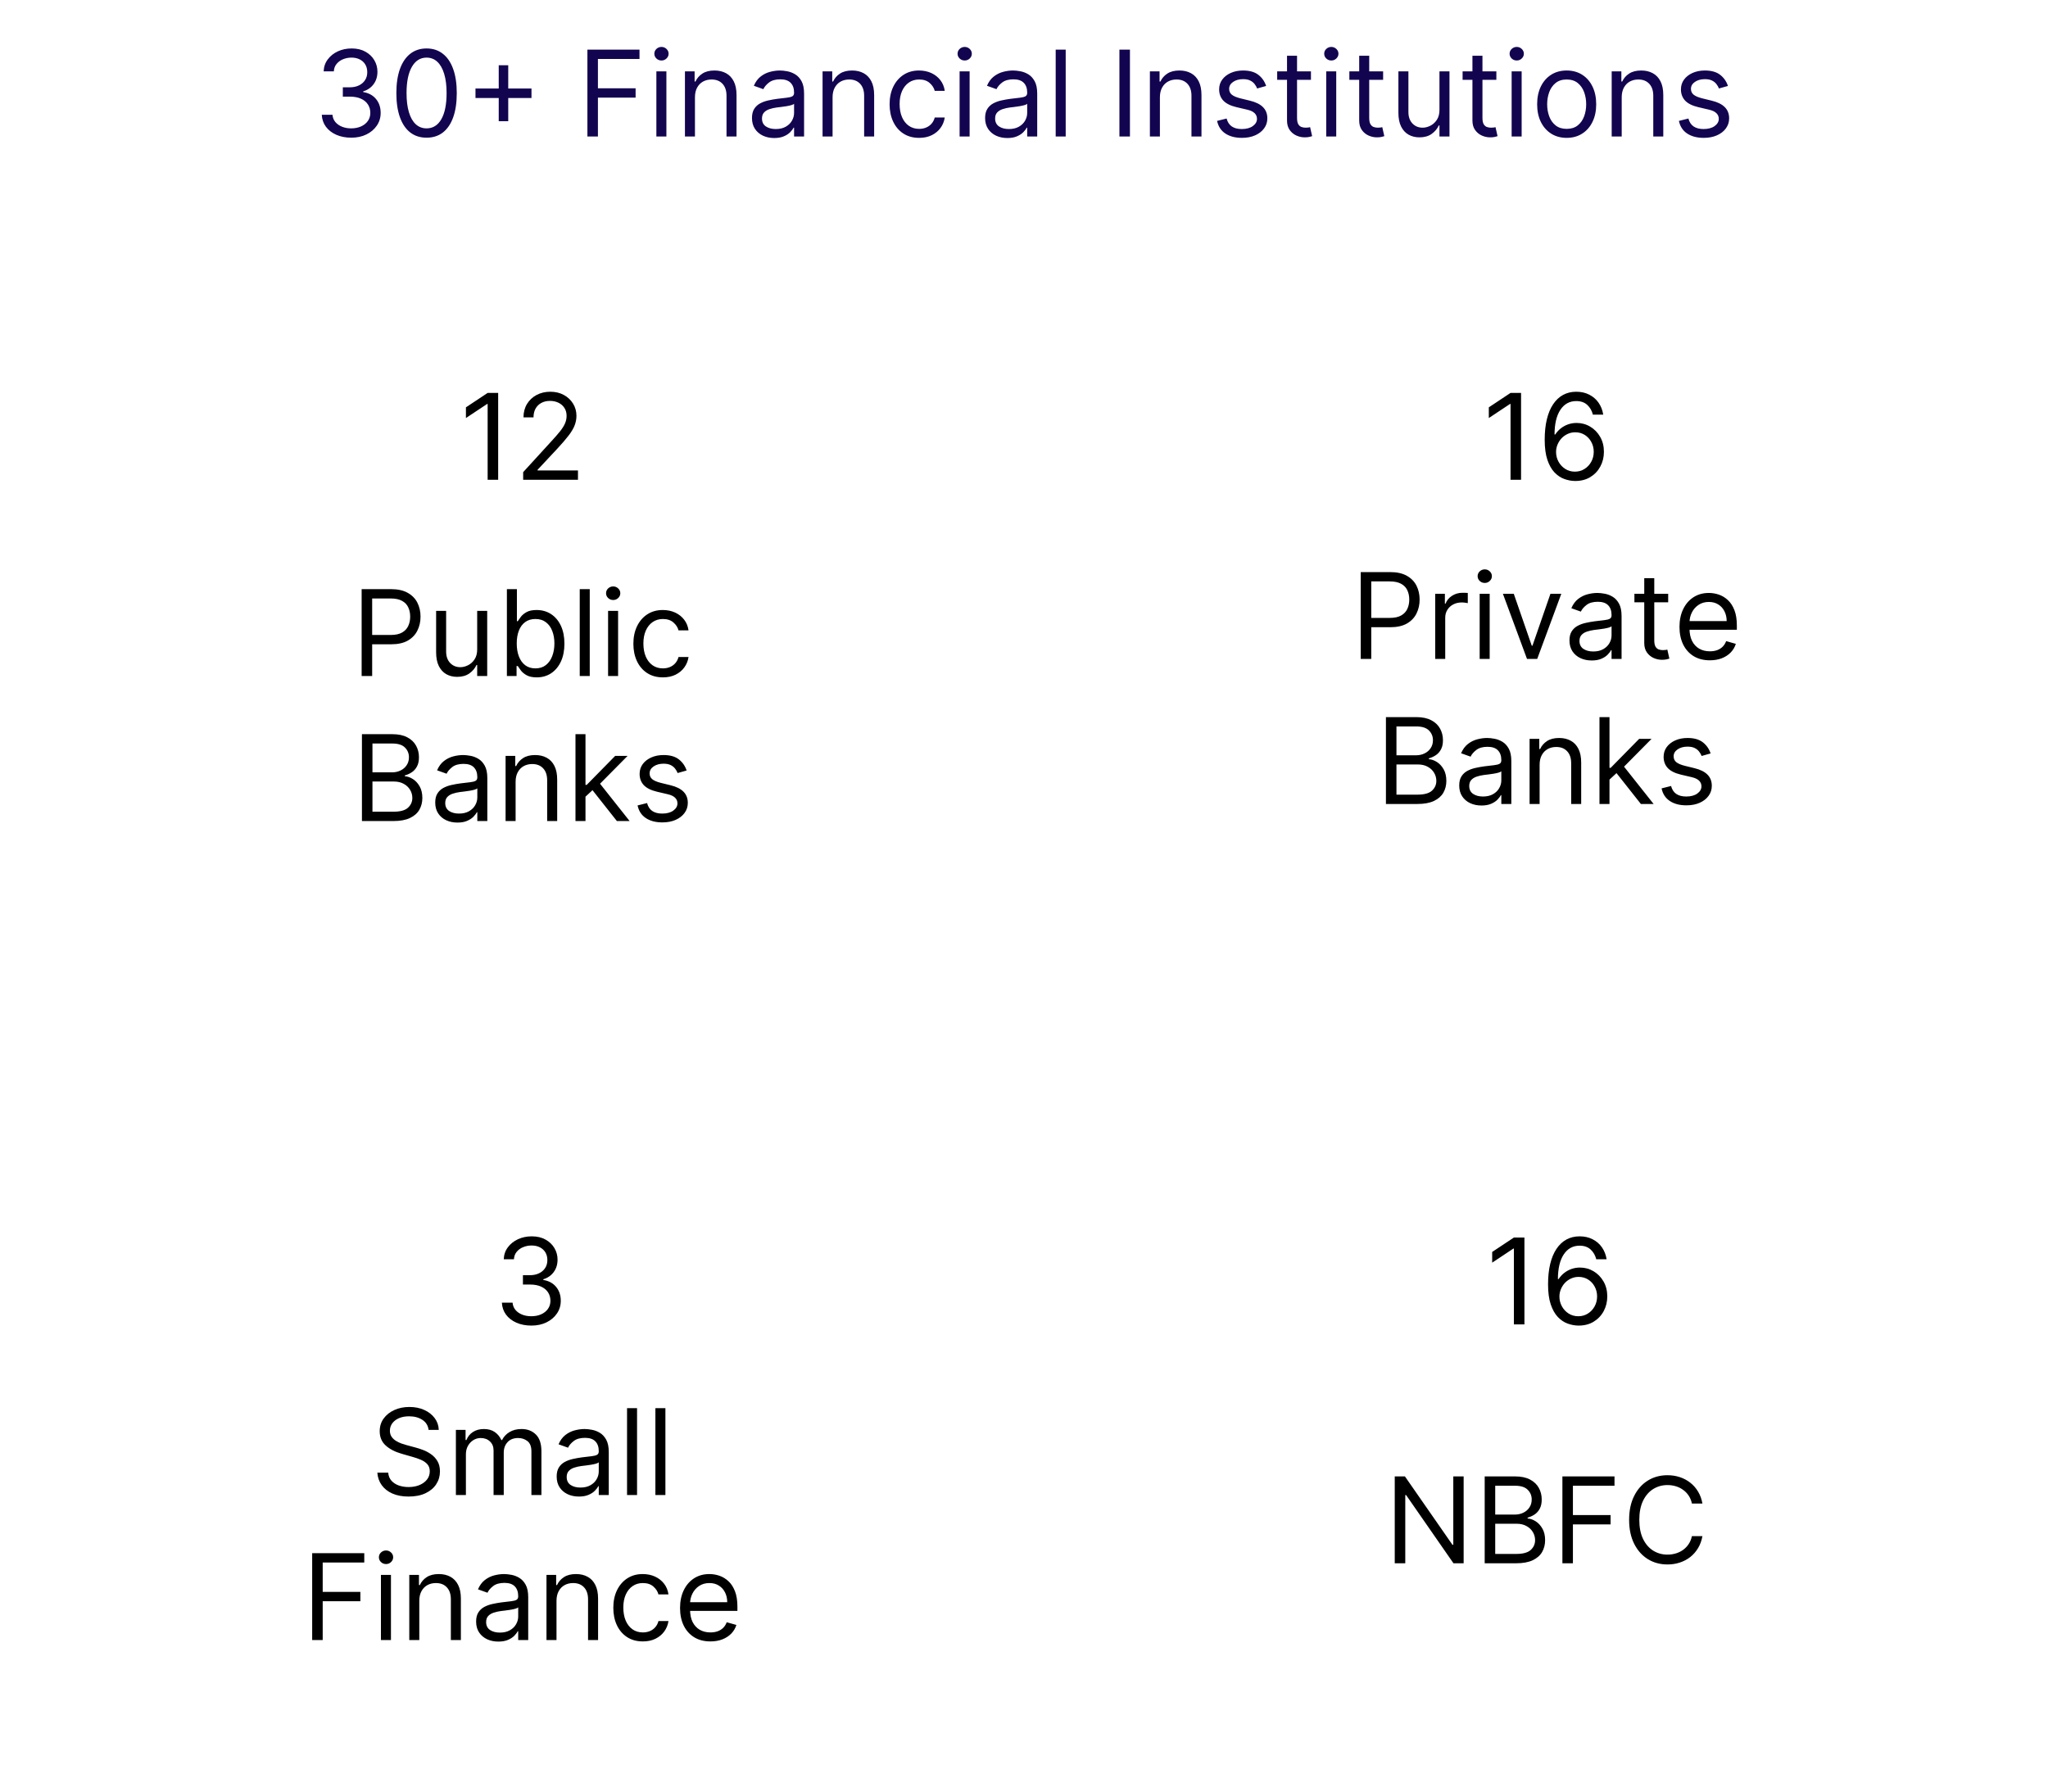 <svg width="240" height="210" viewBox="0 0 240 210" fill="none" xmlns="http://www.w3.org/2000/svg">
<g clip-path="url(#clip0_488_1201)">
<rect width="240" height="210" rx="20" fill="white"/>
<g filter="url(#filter0_d_488_1201)">
<rect x="20" y="30" width="80" height="80" rx="20" fill="white"/>
</g>
<g filter="url(#filter1_d_488_1201)">
<rect x="20" y="125" width="80" height="80" rx="20" fill="white"/>
</g>
<g filter="url(#filter2_d_488_1201)">
<rect x="140" y="125" width="80" height="80" rx="20" fill="white"/>
</g>
<g filter="url(#filter3_d_488_1201)">
<rect x="140" y="30" width="80" height="80" rx="20" fill="white"/>
</g>
<g filter="url(#filter4_dd_488_1201)">
<path d="M57.141 44.818V55H55.908V46.111H55.849L53.363 47.761V46.508L55.908 44.818H57.141ZM60.07 55V54.105L63.43 50.426C63.825 49.995 64.15 49.621 64.405 49.303C64.66 48.981 64.849 48.679 64.972 48.398C65.097 48.113 65.16 47.814 65.16 47.503C65.16 47.145 65.074 46.835 64.902 46.573C64.733 46.311 64.501 46.109 64.206 45.967C63.911 45.824 63.58 45.753 63.212 45.753C62.821 45.753 62.479 45.834 62.188 45.996C61.899 46.156 61.675 46.379 61.516 46.668C61.361 46.956 61.283 47.294 61.283 47.682H60.109C60.109 47.085 60.247 46.562 60.522 46.111C60.797 45.66 61.172 45.309 61.646 45.057C62.123 44.805 62.658 44.679 63.251 44.679C63.848 44.679 64.377 44.805 64.837 45.057C65.298 45.309 65.659 45.648 65.921 46.076C66.183 46.504 66.314 46.979 66.314 47.503C66.314 47.877 66.246 48.244 66.11 48.602C65.978 48.956 65.746 49.352 65.414 49.79C65.086 50.224 64.63 50.754 64.047 51.381L61.76 53.827V53.906H66.493V55H60.07Z" fill="black"/>
<path d="M41.142 78V67.818H44.583C45.381 67.818 46.034 67.962 46.541 68.251C47.052 68.536 47.429 68.922 47.675 69.409C47.92 69.896 48.043 70.44 48.043 71.04C48.043 71.64 47.92 72.185 47.675 72.675C47.433 73.166 47.058 73.557 46.551 73.849C46.044 74.137 45.395 74.281 44.602 74.281H42.136V73.188H44.563C45.109 73.188 45.549 73.093 45.88 72.904C46.212 72.715 46.452 72.46 46.601 72.138C46.753 71.814 46.83 71.447 46.83 71.04C46.83 70.632 46.753 70.267 46.601 69.946C46.452 69.624 46.21 69.373 45.875 69.19C45.54 69.005 45.096 68.912 44.543 68.912H42.375V78H41.142ZM54.682 74.878V70.364H55.856V78H54.682V76.707H54.603C54.424 77.095 54.145 77.425 53.767 77.697C53.39 77.965 52.912 78.099 52.336 78.099C51.858 78.099 51.434 77.995 51.063 77.786C50.692 77.574 50.4 77.256 50.188 76.832C49.976 76.404 49.87 75.865 49.87 75.216V70.364H51.043V75.136C51.043 75.693 51.199 76.137 51.51 76.469C51.825 76.8 52.226 76.966 52.714 76.966C53.005 76.966 53.302 76.891 53.603 76.742C53.908 76.593 54.164 76.364 54.369 76.056C54.578 75.748 54.682 75.355 54.682 74.878ZM58.164 78V67.818H59.337V71.577H59.436C59.523 71.444 59.642 71.275 59.794 71.07C59.95 70.861 60.172 70.675 60.461 70.513C60.752 70.347 61.147 70.264 61.644 70.264C62.287 70.264 62.853 70.425 63.344 70.746C63.834 71.068 64.217 71.524 64.493 72.114C64.767 72.704 64.905 73.4 64.905 74.202C64.905 75.01 64.767 75.711 64.493 76.305C64.217 76.895 63.836 77.352 63.349 77.677C62.862 77.998 62.3 78.159 61.664 78.159C61.173 78.159 60.78 78.078 60.485 77.915C60.19 77.75 59.963 77.562 59.804 77.354C59.645 77.142 59.523 76.966 59.436 76.827H59.297V78H58.164ZM59.317 74.182C59.317 74.758 59.401 75.267 59.571 75.708C59.74 76.146 59.986 76.489 60.311 76.737C60.636 76.983 61.034 77.105 61.505 77.105C61.995 77.105 62.404 76.976 62.733 76.717C63.064 76.456 63.312 76.104 63.478 75.663C63.647 75.219 63.732 74.725 63.732 74.182C63.732 73.645 63.649 73.161 63.483 72.73C63.321 72.296 63.074 71.953 62.742 71.701C62.414 71.446 62.002 71.318 61.505 71.318C61.027 71.318 60.626 71.439 60.301 71.681C59.977 71.92 59.731 72.254 59.566 72.685C59.4 73.113 59.317 73.612 59.317 74.182ZM67.873 67.818V78H66.7V67.818H67.873ZM70.022 78V70.364H71.195V78H70.022ZM70.619 69.091C70.39 69.091 70.193 69.013 70.027 68.857C69.865 68.701 69.784 68.514 69.784 68.296C69.784 68.077 69.865 67.889 70.027 67.734C70.193 67.578 70.39 67.5 70.619 67.5C70.847 67.5 71.043 67.578 71.205 67.734C71.371 67.889 71.454 68.077 71.454 68.296C71.454 68.514 71.371 68.701 71.205 68.857C71.043 69.013 70.847 69.091 70.619 69.091ZM76.447 78.159C75.731 78.159 75.114 77.99 74.597 77.652C74.08 77.314 73.682 76.848 73.404 76.255C73.126 75.662 72.986 74.984 72.986 74.222C72.986 73.446 73.129 72.762 73.414 72.168C73.702 71.572 74.103 71.106 74.617 70.771C75.134 70.433 75.737 70.264 76.427 70.264C76.964 70.264 77.448 70.364 77.879 70.562C78.309 70.761 78.662 71.04 78.937 71.398C79.213 71.756 79.383 72.173 79.45 72.651H78.276C78.187 72.303 77.988 71.994 77.68 71.726C77.375 71.454 76.964 71.318 76.447 71.318C75.989 71.318 75.588 71.438 75.243 71.676C74.902 71.912 74.635 72.245 74.443 72.675C74.254 73.103 74.16 73.605 74.16 74.182C74.16 74.772 74.252 75.285 74.438 75.723C74.627 76.16 74.892 76.5 75.234 76.742C75.578 76.984 75.983 77.105 76.447 77.105C76.752 77.105 77.028 77.052 77.277 76.946C77.525 76.84 77.736 76.688 77.908 76.489C78.081 76.29 78.203 76.051 78.276 75.773H79.45C79.383 76.224 79.219 76.629 78.957 76.991C78.699 77.349 78.356 77.634 77.928 77.846C77.504 78.055 77.01 78.159 76.447 78.159ZM41.176 95V84.818H44.736C45.445 84.818 46.03 84.941 46.491 85.186C46.952 85.428 47.295 85.754 47.52 86.165C47.745 86.573 47.858 87.026 47.858 87.523C47.858 87.96 47.78 88.322 47.624 88.606C47.472 88.892 47.27 89.117 47.018 89.283C46.769 89.448 46.499 89.571 46.208 89.651V89.75C46.519 89.77 46.832 89.879 47.147 90.078C47.462 90.277 47.726 90.562 47.938 90.933C48.15 91.305 48.256 91.758 48.256 92.296C48.256 92.806 48.14 93.265 47.908 93.673C47.676 94.08 47.31 94.403 46.809 94.642C46.309 94.881 45.657 95 44.855 95H41.176ZM42.409 93.906H44.855C45.661 93.906 46.232 93.751 46.571 93.439C46.912 93.124 47.083 92.743 47.083 92.296C47.083 91.951 46.995 91.633 46.819 91.341C46.643 91.046 46.393 90.811 46.068 90.635C45.743 90.456 45.359 90.367 44.915 90.367H42.409V93.906ZM42.409 89.293H44.696C45.067 89.293 45.402 89.22 45.7 89.074C46.002 88.928 46.241 88.722 46.416 88.457C46.595 88.192 46.685 87.881 46.685 87.523C46.685 87.075 46.529 86.696 46.218 86.384C45.906 86.069 45.412 85.912 44.736 85.912H42.409V89.293ZM52.37 95.179C51.886 95.179 51.447 95.088 51.052 94.906C50.658 94.72 50.345 94.453 50.113 94.105C49.881 93.754 49.765 93.329 49.765 92.832C49.765 92.395 49.851 92.04 50.023 91.769C50.196 91.493 50.426 91.278 50.714 91.122C51.003 90.966 51.321 90.85 51.669 90.774C52.02 90.695 52.373 90.632 52.728 90.585C53.192 90.526 53.568 90.481 53.856 90.451C54.148 90.418 54.36 90.363 54.493 90.287C54.629 90.211 54.697 90.078 54.697 89.889V89.849C54.697 89.359 54.562 88.978 54.294 88.706C54.029 88.434 53.626 88.298 53.086 88.298C52.526 88.298 52.087 88.421 51.768 88.666C51.45 88.912 51.226 89.173 51.097 89.452L49.983 89.054C50.182 88.59 50.447 88.229 50.779 87.97C51.114 87.708 51.478 87.526 51.873 87.423C52.27 87.317 52.661 87.264 53.046 87.264C53.291 87.264 53.573 87.294 53.891 87.354C54.213 87.41 54.523 87.528 54.821 87.707C55.123 87.886 55.373 88.156 55.572 88.517C55.77 88.878 55.87 89.362 55.87 89.969V95H54.697V93.966H54.637C54.557 94.132 54.425 94.309 54.239 94.498C54.054 94.687 53.807 94.847 53.498 94.98C53.19 95.113 52.814 95.179 52.37 95.179ZM52.549 94.125C53.013 94.125 53.404 94.034 53.722 93.852C54.044 93.669 54.286 93.434 54.448 93.146C54.614 92.857 54.697 92.554 54.697 92.236V91.162C54.647 91.222 54.538 91.276 54.368 91.326C54.203 91.372 54.011 91.414 53.792 91.45C53.576 91.483 53.366 91.513 53.16 91.54C52.958 91.563 52.794 91.583 52.668 91.599C52.363 91.639 52.078 91.704 51.813 91.793C51.551 91.879 51.339 92.01 51.177 92.186C51.018 92.358 50.938 92.594 50.938 92.892C50.938 93.3 51.089 93.608 51.39 93.817C51.695 94.022 52.081 94.125 52.549 94.125ZM59.185 90.406V95H58.011V87.364H59.145V88.557H59.244C59.423 88.169 59.695 87.858 60.06 87.622C60.424 87.383 60.895 87.264 61.472 87.264C61.989 87.264 62.441 87.37 62.829 87.582C63.217 87.791 63.518 88.109 63.734 88.537C63.949 88.961 64.057 89.498 64.057 90.148V95H62.883V90.227C62.883 89.627 62.728 89.16 62.416 88.825C62.105 88.487 61.677 88.318 61.133 88.318C60.759 88.318 60.424 88.399 60.129 88.562C59.838 88.724 59.607 88.961 59.438 89.273C59.269 89.584 59.185 89.962 59.185 90.406ZM67.295 92.216L67.275 90.764H67.513L70.854 87.364H72.306L68.746 90.963H68.647L67.295 92.216ZM66.201 95V84.818H67.374V95H66.201ZM71.053 95L68.07 91.222L68.905 90.406L72.545 95H71.053ZM79.225 89.074L78.171 89.372C78.105 89.197 78.007 89.026 77.878 88.86C77.752 88.691 77.579 88.552 77.361 88.442C77.142 88.333 76.862 88.278 76.521 88.278C76.053 88.278 75.664 88.386 75.352 88.602C75.044 88.814 74.89 89.084 74.89 89.412C74.89 89.704 74.996 89.934 75.208 90.103C75.42 90.272 75.752 90.413 76.202 90.526L77.336 90.804C78.019 90.97 78.528 91.223 78.862 91.565C79.197 91.903 79.364 92.338 79.364 92.872C79.364 93.31 79.238 93.701 78.987 94.046C78.738 94.39 78.39 94.662 77.942 94.861C77.495 95.06 76.975 95.159 76.381 95.159C75.603 95.159 74.958 94.99 74.447 94.652C73.937 94.314 73.614 93.82 73.478 93.171L74.592 92.892C74.698 93.303 74.898 93.611 75.193 93.817C75.492 94.022 75.881 94.125 76.362 94.125C76.908 94.125 77.343 94.009 77.664 93.777C77.989 93.542 78.151 93.26 78.151 92.932C78.151 92.667 78.058 92.445 77.873 92.266C77.687 92.083 77.402 91.947 77.018 91.858L75.745 91.56C75.046 91.394 74.532 91.137 74.204 90.789C73.879 90.438 73.717 89.999 73.717 89.472C73.717 89.041 73.838 88.66 74.079 88.328C74.325 87.997 74.658 87.737 75.079 87.548C75.503 87.359 75.984 87.264 76.521 87.264C77.276 87.264 77.87 87.43 78.3 87.761C78.735 88.093 79.043 88.53 79.225 89.074Z" fill="black"/>
</g>
<g filter="url(#filter5_dd_488_1201)">
<path d="M177.011 44.818V55H175.778V46.111H175.719L173.233 47.761V46.508L175.778 44.818H177.011ZM183.32 55.139C182.903 55.133 182.485 55.053 182.068 54.901C181.65 54.748 181.269 54.491 180.924 54.13C180.579 53.765 180.303 53.273 180.094 52.653C179.885 52.03 179.781 51.248 179.781 50.307C179.781 49.405 179.865 48.606 180.034 47.91C180.203 47.211 180.448 46.623 180.77 46.146C181.091 45.665 181.479 45.3 181.933 45.052C182.391 44.803 182.906 44.679 183.479 44.679C184.05 44.679 184.557 44.793 185.001 45.022C185.448 45.247 185.813 45.562 186.095 45.967C186.376 46.371 186.559 46.837 186.641 47.364H185.428C185.316 46.906 185.097 46.527 184.772 46.225C184.447 45.923 184.016 45.773 183.479 45.773C182.691 45.773 182.069 46.116 181.615 46.802C181.164 47.488 180.937 48.451 180.934 49.69H181.014C181.199 49.409 181.42 49.168 181.675 48.969C181.933 48.767 182.218 48.611 182.53 48.502C182.841 48.393 183.171 48.338 183.519 48.338C184.103 48.338 184.636 48.484 185.12 48.776C185.604 49.064 185.992 49.463 186.283 49.974C186.575 50.481 186.721 51.062 186.721 51.719C186.721 52.349 186.58 52.925 186.298 53.449C186.017 53.969 185.621 54.383 185.11 54.692C184.603 54.997 184.006 55.146 183.32 55.139ZM183.32 54.045C183.738 54.045 184.113 53.941 184.444 53.732C184.779 53.523 185.042 53.243 185.234 52.892C185.43 52.541 185.528 52.15 185.528 51.719C185.528 51.298 185.433 50.915 185.244 50.57C185.059 50.222 184.802 49.946 184.474 49.74C184.149 49.535 183.778 49.432 183.36 49.432C183.045 49.432 182.752 49.495 182.48 49.621C182.208 49.743 181.97 49.912 181.764 50.128C181.562 50.343 181.403 50.59 181.287 50.869C181.171 51.144 181.113 51.434 181.113 51.739C181.113 52.143 181.207 52.521 181.396 52.872C181.589 53.224 181.85 53.507 182.182 53.722C182.517 53.938 182.896 54.045 183.32 54.045Z" fill="black"/>
<path d="M158.223 76V65.818H161.664C162.462 65.818 163.115 65.962 163.622 66.251C164.133 66.536 164.511 66.922 164.756 67.409C165.001 67.896 165.124 68.44 165.124 69.04C165.124 69.64 165.001 70.185 164.756 70.675C164.514 71.166 164.139 71.557 163.632 71.849C163.125 72.137 162.476 72.281 161.683 72.281H159.218V71.188H161.644C162.191 71.188 162.63 71.093 162.961 70.904C163.293 70.715 163.533 70.46 163.682 70.138C163.834 69.814 163.911 69.447 163.911 69.04C163.911 68.632 163.834 68.267 163.682 67.946C163.533 67.624 163.291 67.373 162.956 67.19C162.621 67.005 162.177 66.912 161.624 66.912H159.456V76H158.223ZM166.951 76V68.364H168.084V69.517H168.164C168.303 69.139 168.555 68.833 168.92 68.597C169.284 68.362 169.695 68.244 170.153 68.244C170.239 68.244 170.346 68.246 170.476 68.249C170.605 68.253 170.703 68.258 170.769 68.264V69.457C170.729 69.447 170.638 69.433 170.496 69.413C170.356 69.389 170.209 69.378 170.053 69.378C169.682 69.378 169.35 69.456 169.059 69.612C168.77 69.764 168.542 69.976 168.373 70.248C168.207 70.516 168.124 70.823 168.124 71.168V76H166.951ZM172.16 76V68.364H173.333V76H172.16ZM172.756 67.091C172.528 67.091 172.33 67.013 172.165 66.857C172.002 66.701 171.921 66.514 171.921 66.296C171.921 66.077 172.002 65.889 172.165 65.734C172.33 65.578 172.528 65.5 172.756 65.5C172.985 65.5 173.181 65.578 173.343 65.734C173.509 65.889 173.592 66.077 173.592 66.296C173.592 66.514 173.509 66.701 173.343 66.857C173.181 67.013 172.985 67.091 172.756 67.091ZM181.726 68.364L178.903 76H177.709L174.885 68.364H176.158L178.266 74.449H178.346L180.454 68.364H181.726ZM185.29 76.179C184.806 76.179 184.367 76.088 183.972 75.906C183.578 75.72 183.265 75.453 183.033 75.105C182.801 74.754 182.685 74.329 182.685 73.832C182.685 73.395 182.771 73.04 182.943 72.769C183.116 72.493 183.346 72.278 183.634 72.122C183.923 71.966 184.241 71.85 184.589 71.774C184.94 71.695 185.293 71.632 185.648 71.585C186.112 71.526 186.488 71.481 186.776 71.451C187.068 71.418 187.28 71.363 187.413 71.287C187.549 71.211 187.616 71.078 187.616 70.889V70.849C187.616 70.359 187.482 69.978 187.214 69.706C186.949 69.434 186.546 69.298 186.006 69.298C185.446 69.298 185.006 69.421 184.688 69.666C184.37 69.912 184.146 70.173 184.017 70.452L182.903 70.054C183.102 69.59 183.367 69.229 183.699 68.97C184.034 68.708 184.398 68.526 184.793 68.423C185.19 68.317 185.581 68.264 185.966 68.264C186.211 68.264 186.493 68.294 186.811 68.354C187.133 68.41 187.442 68.528 187.741 68.707C188.042 68.886 188.293 69.156 188.491 69.517C188.69 69.878 188.79 70.362 188.79 70.969V76H187.616V74.966H187.557C187.477 75.132 187.345 75.309 187.159 75.498C186.973 75.687 186.727 75.847 186.418 75.98C186.11 76.113 185.734 76.179 185.29 76.179ZM185.469 75.125C185.933 75.125 186.324 75.034 186.642 74.852C186.964 74.669 187.205 74.434 187.368 74.146C187.534 73.857 187.616 73.554 187.616 73.236V72.162C187.567 72.222 187.457 72.276 187.288 72.326C187.123 72.372 186.93 72.414 186.712 72.45C186.496 72.483 186.286 72.513 186.08 72.54C185.878 72.563 185.714 72.583 185.588 72.599C185.283 72.639 184.998 72.704 184.733 72.793C184.471 72.879 184.259 73.01 184.097 73.186C183.938 73.358 183.858 73.594 183.858 73.892C183.858 74.3 184.009 74.608 184.31 74.817C184.615 75.022 185.001 75.125 185.469 75.125ZM194.252 68.364V69.358H190.295V68.364H194.252ZM191.448 66.534H192.622V73.812C192.622 74.144 192.67 74.392 192.766 74.558C192.865 74.721 192.991 74.83 193.144 74.886C193.299 74.939 193.463 74.966 193.636 74.966C193.765 74.966 193.871 74.959 193.954 74.946C194.037 74.93 194.103 74.916 194.153 74.906L194.392 75.96C194.312 75.99 194.201 76.02 194.058 76.05C193.916 76.083 193.735 76.099 193.517 76.099C193.185 76.099 192.86 76.028 192.542 75.886C192.227 75.743 191.965 75.526 191.757 75.234C191.551 74.943 191.448 74.575 191.448 74.131V66.534ZM199.137 76.159C198.401 76.159 197.766 75.997 197.233 75.672C196.702 75.344 196.293 74.886 196.005 74.3C195.72 73.71 195.577 73.024 195.577 72.242C195.577 71.459 195.72 70.77 196.005 70.173C196.293 69.573 196.694 69.106 197.208 68.771C197.725 68.433 198.328 68.264 199.018 68.264C199.415 68.264 199.808 68.331 200.196 68.463C200.584 68.596 200.937 68.811 201.255 69.109C201.573 69.404 201.827 69.796 202.015 70.283C202.204 70.77 202.299 71.37 202.299 72.082V72.579H196.412V71.565H201.106C201.106 71.135 201.019 70.75 200.847 70.412C200.678 70.074 200.436 69.807 200.121 69.612C199.81 69.416 199.442 69.318 199.018 69.318C198.55 69.318 198.146 69.434 197.805 69.666C197.466 69.895 197.206 70.193 197.024 70.561C196.842 70.929 196.751 71.323 196.751 71.744V72.421C196.751 72.997 196.85 73.486 197.049 73.887C197.251 74.285 197.531 74.588 197.889 74.797C198.247 75.002 198.663 75.105 199.137 75.105C199.445 75.105 199.724 75.062 199.972 74.976C200.224 74.886 200.441 74.754 200.623 74.578C200.806 74.399 200.947 74.177 201.046 73.912L202.18 74.23C202.06 74.615 201.86 74.953 201.578 75.244C201.296 75.533 200.948 75.758 200.534 75.921C200.12 76.079 199.654 76.159 199.137 76.159ZM161.176 93V82.818H164.736C165.445 82.818 166.03 82.941 166.491 83.186C166.952 83.428 167.295 83.754 167.52 84.165C167.745 84.573 167.858 85.026 167.858 85.523C167.858 85.96 167.78 86.322 167.624 86.606C167.472 86.892 167.27 87.117 167.018 87.283C166.769 87.448 166.499 87.571 166.208 87.651V87.75C166.519 87.77 166.832 87.879 167.147 88.078C167.462 88.277 167.726 88.562 167.938 88.933C168.15 89.305 168.256 89.758 168.256 90.296C168.256 90.806 168.14 91.265 167.908 91.673C167.676 92.08 167.31 92.403 166.809 92.642C166.309 92.881 165.657 93 164.855 93H161.176ZM162.409 91.906H164.855C165.661 91.906 166.232 91.751 166.57 91.439C166.912 91.124 167.083 90.743 167.083 90.296C167.083 89.951 166.995 89.633 166.819 89.341C166.643 89.046 166.393 88.811 166.068 88.635C165.744 88.456 165.359 88.367 164.915 88.367H162.409V91.906ZM162.409 87.293H164.696C165.067 87.293 165.402 87.22 165.7 87.074C166.002 86.928 166.241 86.722 166.416 86.457C166.595 86.192 166.685 85.881 166.685 85.523C166.685 85.075 166.529 84.696 166.218 84.384C165.906 84.069 165.412 83.912 164.736 83.912H162.409V87.293ZM172.37 93.179C171.886 93.179 171.447 93.088 171.052 92.906C170.658 92.72 170.345 92.453 170.113 92.105C169.881 91.754 169.765 91.329 169.765 90.832C169.765 90.395 169.851 90.04 170.023 89.769C170.196 89.493 170.426 89.278 170.714 89.122C171.003 88.966 171.321 88.85 171.669 88.774C172.02 88.695 172.373 88.632 172.728 88.585C173.192 88.526 173.568 88.481 173.856 88.451C174.148 88.418 174.36 88.363 174.493 88.287C174.629 88.211 174.697 88.078 174.697 87.889V87.849C174.697 87.359 174.562 86.978 174.294 86.706C174.029 86.434 173.626 86.298 173.086 86.298C172.526 86.298 172.086 86.421 171.768 86.666C171.45 86.912 171.226 87.173 171.097 87.452L169.983 87.054C170.182 86.59 170.448 86.229 170.779 85.97C171.114 85.708 171.478 85.526 171.873 85.423C172.27 85.317 172.662 85.264 173.046 85.264C173.291 85.264 173.573 85.294 173.891 85.354C174.213 85.41 174.523 85.528 174.821 85.707C175.122 85.886 175.373 86.156 175.572 86.517C175.77 86.878 175.87 87.362 175.87 87.969V93H174.697V91.966H174.637C174.557 92.132 174.425 92.309 174.239 92.498C174.054 92.687 173.807 92.847 173.498 92.98C173.19 93.113 172.814 93.179 172.37 93.179ZM172.549 92.125C173.013 92.125 173.404 92.034 173.722 91.852C174.044 91.669 174.286 91.434 174.448 91.146C174.614 90.857 174.697 90.554 174.697 90.236V89.162C174.647 89.222 174.537 89.276 174.368 89.326C174.203 89.372 174.01 89.414 173.792 89.45C173.576 89.483 173.366 89.513 173.16 89.54C172.958 89.563 172.794 89.583 172.668 89.599C172.363 89.639 172.078 89.704 171.813 89.793C171.551 89.879 171.339 90.01 171.177 90.186C171.018 90.358 170.938 90.594 170.938 90.892C170.938 91.3 171.089 91.608 171.39 91.817C171.695 92.022 172.081 92.125 172.549 92.125ZM179.185 88.406V93H178.011V85.364H179.145V86.557H179.244C179.423 86.169 179.695 85.858 180.06 85.622C180.424 85.383 180.895 85.264 181.472 85.264C181.989 85.264 182.441 85.37 182.829 85.582C183.217 85.791 183.518 86.109 183.734 86.537C183.949 86.961 184.057 87.498 184.057 88.148V93H182.884V88.227C182.884 87.627 182.728 87.16 182.416 86.825C182.105 86.487 181.677 86.318 181.134 86.318C180.759 86.318 180.424 86.399 180.129 86.562C179.838 86.724 179.607 86.961 179.438 87.273C179.269 87.584 179.185 87.962 179.185 88.406ZM187.295 90.216L187.275 88.764H187.513L190.854 85.364H192.306L188.746 88.963H188.647L187.295 90.216ZM186.201 93V82.818H187.374V93H186.201ZM191.053 93L188.07 89.222L188.905 88.406L192.545 93H191.053ZM199.225 87.074L198.171 87.372C198.105 87.197 198.007 87.026 197.878 86.86C197.752 86.691 197.58 86.552 197.361 86.442C197.142 86.333 196.862 86.278 196.521 86.278C196.053 86.278 195.664 86.386 195.352 86.602C195.044 86.814 194.89 87.084 194.89 87.412C194.89 87.704 194.996 87.934 195.208 88.103C195.42 88.272 195.752 88.413 196.202 88.526L197.336 88.804C198.019 88.97 198.527 89.223 198.862 89.565C199.197 89.903 199.364 90.338 199.364 90.872C199.364 91.31 199.238 91.701 198.987 92.046C198.738 92.39 198.39 92.662 197.942 92.861C197.495 93.06 196.975 93.159 196.381 93.159C195.603 93.159 194.958 92.99 194.447 92.652C193.937 92.314 193.614 91.82 193.478 91.171L194.592 90.892C194.698 91.303 194.898 91.611 195.193 91.817C195.491 92.022 195.881 92.125 196.362 92.125C196.908 92.125 197.343 92.009 197.664 91.777C197.989 91.542 198.151 91.26 198.151 90.932C198.151 90.667 198.058 90.445 197.873 90.266C197.687 90.083 197.402 89.947 197.018 89.858L195.745 89.56C195.046 89.394 194.532 89.137 194.204 88.789C193.879 88.438 193.717 87.999 193.717 87.472C193.717 87.041 193.838 86.66 194.08 86.328C194.325 85.997 194.658 85.737 195.079 85.548C195.503 85.359 195.984 85.264 196.521 85.264C197.276 85.264 197.87 85.43 198.3 85.761C198.735 86.093 199.043 86.53 199.225 87.074Z" fill="black"/>
</g>
<g filter="url(#filter6_dd_488_1201)">
<path d="M61.037 154.139C60.381 154.139 59.796 154.027 59.282 153.801C58.772 153.576 58.366 153.263 58.064 152.862C57.766 152.457 57.604 151.988 57.577 151.455H58.83C58.856 151.783 58.969 152.066 59.168 152.305C59.367 152.54 59.627 152.722 59.949 152.852C60.27 152.981 60.626 153.045 61.017 153.045C61.455 153.045 61.843 152.969 62.181 152.817C62.519 152.664 62.784 152.452 62.976 152.18C63.168 151.909 63.265 151.594 63.265 151.236C63.265 150.861 63.172 150.531 62.986 150.246C62.8 149.958 62.529 149.733 62.171 149.57C61.813 149.408 61.375 149.327 60.858 149.327H60.043V148.233H60.858C61.263 148.233 61.617 148.16 61.922 148.014C62.23 147.868 62.471 147.663 62.643 147.398C62.819 147.133 62.907 146.821 62.907 146.463C62.907 146.118 62.83 145.818 62.678 145.563C62.525 145.308 62.31 145.109 62.032 144.967C61.757 144.824 61.432 144.753 61.057 144.753C60.706 144.753 60.374 144.817 60.063 144.947C59.755 145.073 59.503 145.257 59.307 145.499C59.112 145.737 59.006 146.026 58.989 146.364H57.796C57.816 145.83 57.976 145.363 58.278 144.962C58.58 144.557 58.974 144.242 59.461 144.017C59.952 143.792 60.49 143.679 61.077 143.679C61.707 143.679 62.247 143.807 62.698 144.062C63.149 144.314 63.495 144.647 63.737 145.061C63.979 145.475 64.1 145.923 64.1 146.403C64.1 146.977 63.949 147.466 63.647 147.87C63.349 148.274 62.943 148.554 62.429 148.71V148.79C63.072 148.896 63.575 149.169 63.936 149.61C64.297 150.048 64.478 150.589 64.478 151.236C64.478 151.789 64.327 152.286 64.025 152.727C63.727 153.165 63.319 153.509 62.802 153.761C62.285 154.013 61.697 154.139 61.037 154.139Z" fill="black"/>
<path d="M48.987 166.364C48.927 165.86 48.685 165.469 48.261 165.19C47.837 164.912 47.316 164.773 46.7 164.773C46.249 164.773 45.855 164.846 45.517 164.991C45.182 165.137 44.92 165.338 44.731 165.593C44.545 165.848 44.453 166.138 44.453 166.463C44.453 166.735 44.517 166.969 44.647 167.164C44.779 167.356 44.948 167.517 45.154 167.646C45.359 167.772 45.575 167.877 45.8 167.96C46.025 168.039 46.232 168.104 46.421 168.153L47.455 168.432C47.721 168.501 48.016 168.598 48.34 168.72C48.669 168.843 48.982 169.01 49.28 169.222C49.582 169.431 49.83 169.7 50.026 170.028C50.221 170.356 50.319 170.759 50.319 171.236C50.319 171.786 50.175 172.283 49.886 172.727C49.602 173.171 49.184 173.524 48.634 173.786C48.087 174.048 47.422 174.179 46.64 174.179C45.911 174.179 45.279 174.061 44.746 173.826C44.216 173.591 43.798 173.263 43.493 172.842C43.191 172.421 43.021 171.932 42.981 171.375H44.254C44.287 171.759 44.416 172.078 44.642 172.33C44.87 172.578 45.159 172.764 45.507 172.886C45.858 173.006 46.236 173.065 46.64 173.065C47.111 173.065 47.533 172.989 47.908 172.837C48.282 172.681 48.579 172.465 48.798 172.19C49.017 171.912 49.126 171.587 49.126 171.216C49.126 170.878 49.031 170.603 48.843 170.391C48.654 170.179 48.405 170.006 48.097 169.874C47.788 169.741 47.455 169.625 47.097 169.526L45.845 169.168C45.049 168.939 44.419 168.612 43.955 168.188C43.491 167.764 43.259 167.209 43.259 166.523C43.259 165.953 43.413 165.455 43.722 165.031C44.033 164.604 44.451 164.272 44.975 164.037C45.502 163.798 46.09 163.679 46.739 163.679C47.396 163.679 47.979 163.797 48.489 164.032C49 164.264 49.404 164.582 49.703 164.987C50.004 165.391 50.163 165.85 50.18 166.364H48.987ZM52.187 174V166.364H53.321V167.557H53.42C53.579 167.149 53.836 166.833 54.191 166.607C54.545 166.379 54.971 166.264 55.468 166.264C55.972 166.264 56.392 166.379 56.726 166.607C57.064 166.833 57.328 167.149 57.517 167.557H57.596C57.792 167.162 58.085 166.849 58.476 166.617C58.867 166.382 59.336 166.264 59.883 166.264C60.566 166.264 61.124 166.478 61.559 166.906C61.993 167.33 62.21 167.991 62.21 168.889V174H61.037V168.889C61.037 168.326 60.883 167.923 60.574 167.681C60.266 167.439 59.903 167.318 59.485 167.318C58.949 167.318 58.533 167.481 58.238 167.805C57.943 168.127 57.795 168.535 57.795 169.028V174H56.602V168.77C56.602 168.336 56.461 167.986 56.179 167.721C55.898 167.452 55.535 167.318 55.091 167.318C54.786 167.318 54.501 167.399 54.235 167.562C53.974 167.724 53.761 167.95 53.599 168.238C53.44 168.523 53.36 168.853 53.36 169.227V174H52.187ZM66.602 174.179C66.118 174.179 65.679 174.088 65.285 173.906C64.89 173.72 64.577 173.453 64.345 173.105C64.113 172.754 63.997 172.33 63.997 171.832C63.997 171.395 64.083 171.04 64.256 170.768C64.428 170.493 64.658 170.278 64.947 170.122C65.235 169.966 65.553 169.85 65.901 169.774C66.253 169.695 66.606 169.632 66.96 169.585C67.424 169.526 67.8 169.481 68.089 169.451C68.38 169.418 68.593 169.363 68.725 169.287C68.861 169.211 68.929 169.078 68.929 168.889V168.849C68.929 168.359 68.795 167.978 68.526 167.706C68.261 167.434 67.858 167.298 67.318 167.298C66.758 167.298 66.319 167.421 66.001 167.666C65.683 167.911 65.459 168.173 65.329 168.452L64.216 168.054C64.415 167.59 64.68 167.229 65.011 166.97C65.346 166.708 65.711 166.526 66.105 166.423C66.503 166.317 66.894 166.264 67.278 166.264C67.524 166.264 67.805 166.294 68.124 166.354C68.445 166.41 68.755 166.528 69.053 166.707C69.355 166.886 69.605 167.156 69.804 167.517C70.003 167.878 70.102 168.362 70.102 168.969V174H68.929V172.966H68.869C68.79 173.132 68.657 173.309 68.472 173.498C68.286 173.687 68.039 173.848 67.731 173.98C67.423 174.113 67.046 174.179 66.602 174.179ZM66.781 173.125C67.245 173.125 67.636 173.034 67.954 172.852C68.276 172.669 68.518 172.434 68.68 172.146C68.846 171.857 68.929 171.554 68.929 171.236V170.162C68.879 170.222 68.77 170.276 68.601 170.326C68.435 170.372 68.243 170.414 68.024 170.45C67.809 170.483 67.598 170.513 67.393 170.54C67.191 170.563 67.026 170.583 66.901 170.599C66.596 170.639 66.311 170.704 66.046 170.793C65.784 170.879 65.572 171.01 65.409 171.186C65.25 171.358 65.171 171.594 65.171 171.892C65.171 172.3 65.321 172.608 65.623 172.817C65.928 173.022 66.314 173.125 66.781 173.125ZM73.417 163.818V174H72.244V163.818H73.417ZM76.739 163.818V174H75.566V163.818H76.739ZM35.345 191V180.818H41.45V181.912H36.578V185.352H40.993V186.446H36.578V191H35.345ZM43.403 191V183.364H44.576V191H43.403ZM44 182.091C43.771 182.091 43.574 182.013 43.408 181.857C43.245 181.701 43.164 181.514 43.164 181.295C43.164 181.077 43.245 180.889 43.408 180.734C43.574 180.578 43.771 180.5 44 180.5C44.228 180.5 44.424 180.578 44.586 180.734C44.752 180.889 44.835 181.077 44.835 181.295C44.835 181.514 44.752 181.701 44.586 181.857C44.424 182.013 44.228 182.091 44 182.091ZM47.898 186.406V191H46.725V183.364H47.859V184.557H47.958C48.137 184.169 48.409 183.857 48.773 183.622C49.138 183.384 49.609 183.264 50.185 183.264C50.703 183.264 51.155 183.37 51.543 183.582C51.931 183.791 52.232 184.109 52.447 184.537C52.663 184.961 52.771 185.498 52.771 186.148V191H51.597V186.227C51.597 185.627 51.442 185.16 51.13 184.825C50.819 184.487 50.391 184.318 49.847 184.318C49.473 184.318 49.138 184.399 48.843 184.562C48.551 184.724 48.321 184.961 48.152 185.273C47.983 185.584 47.898 185.962 47.898 186.406ZM57.162 191.179C56.678 191.179 56.239 191.088 55.844 190.906C55.45 190.72 55.137 190.453 54.905 190.105C54.673 189.754 54.557 189.33 54.557 188.832C54.557 188.395 54.643 188.04 54.815 187.768C54.988 187.493 55.218 187.278 55.506 187.122C55.795 186.966 56.113 186.85 56.461 186.774C56.812 186.695 57.165 186.632 57.52 186.585C57.984 186.526 58.36 186.481 58.648 186.451C58.94 186.418 59.152 186.363 59.285 186.287C59.421 186.211 59.489 186.078 59.489 185.889V185.849C59.489 185.359 59.354 184.978 59.086 184.706C58.821 184.434 58.418 184.298 57.878 184.298C57.318 184.298 56.879 184.421 56.56 184.666C56.242 184.911 56.018 185.173 55.889 185.452L54.776 185.054C54.974 184.59 55.239 184.229 55.571 183.97C55.906 183.708 56.27 183.526 56.665 183.423C57.062 183.317 57.453 183.264 57.838 183.264C58.083 183.264 58.365 183.294 58.683 183.354C59.005 183.41 59.315 183.528 59.613 183.707C59.914 183.886 60.165 184.156 60.364 184.517C60.562 184.878 60.662 185.362 60.662 185.969V191H59.489V189.966H59.429C59.349 190.132 59.217 190.309 59.031 190.498C58.846 190.687 58.599 190.848 58.29 190.98C57.982 191.113 57.606 191.179 57.162 191.179ZM57.341 190.125C57.805 190.125 58.196 190.034 58.514 189.852C58.836 189.669 59.078 189.434 59.24 189.146C59.406 188.857 59.489 188.554 59.489 188.236V187.162C59.439 187.222 59.33 187.276 59.16 187.326C58.995 187.372 58.803 187.414 58.584 187.45C58.368 187.483 58.158 187.513 57.952 187.54C57.75 187.563 57.586 187.583 57.46 187.599C57.155 187.639 56.87 187.704 56.605 187.793C56.343 187.879 56.131 188.01 55.969 188.186C55.81 188.358 55.73 188.594 55.73 188.892C55.73 189.3 55.881 189.608 56.182 189.817C56.487 190.022 56.873 190.125 57.341 190.125ZM63.977 186.406V191H62.803V183.364H63.937V184.557H64.036C64.215 184.169 64.487 183.857 64.852 183.622C65.216 183.384 65.687 183.264 66.264 183.264C66.781 183.264 67.233 183.37 67.621 183.582C68.009 183.791 68.31 184.109 68.526 184.537C68.741 184.961 68.849 185.498 68.849 186.148V191H67.675V186.227C67.675 185.627 67.52 185.16 67.208 184.825C66.897 184.487 66.469 184.318 65.925 184.318C65.551 184.318 65.216 184.399 64.921 184.562C64.63 184.724 64.399 184.961 64.23 185.273C64.061 185.584 63.977 185.962 63.977 186.406ZM74.095 191.159C73.379 191.159 72.763 190.99 72.246 190.652C71.729 190.314 71.331 189.848 71.052 189.255C70.774 188.662 70.635 187.984 70.635 187.222C70.635 186.446 70.777 185.762 71.062 185.168C71.351 184.572 71.752 184.106 72.266 183.771C72.783 183.433 73.386 183.264 74.075 183.264C74.612 183.264 75.096 183.364 75.527 183.562C75.958 183.761 76.311 184.04 76.586 184.398C76.861 184.756 77.032 185.173 77.098 185.651H75.925C75.835 185.303 75.636 184.994 75.328 184.726C75.023 184.454 74.612 184.318 74.095 184.318C73.638 184.318 73.237 184.437 72.892 184.676C72.551 184.911 72.284 185.245 72.091 185.675C71.903 186.103 71.808 186.605 71.808 187.182C71.808 187.772 71.901 188.286 72.087 188.723C72.275 189.161 72.541 189.5 72.882 189.742C73.227 189.984 73.631 190.105 74.095 190.105C74.4 190.105 74.677 190.052 74.925 189.946C75.174 189.84 75.384 189.688 75.557 189.489C75.729 189.29 75.852 189.051 75.925 188.773H77.098C77.032 189.223 76.868 189.629 76.606 189.991C76.347 190.349 76.004 190.634 75.577 190.846C75.152 191.055 74.659 191.159 74.095 191.159ZM82.015 191.159C81.279 191.159 80.644 190.997 80.111 190.672C79.58 190.344 79.171 189.886 78.883 189.3C78.598 188.71 78.455 188.024 78.455 187.241C78.455 186.459 78.598 185.77 78.883 185.173C79.171 184.573 79.572 184.106 80.086 183.771C80.603 183.433 81.206 183.264 81.895 183.264C82.293 183.264 82.686 183.33 83.074 183.463C83.462 183.596 83.814 183.811 84.133 184.109C84.451 184.404 84.704 184.795 84.893 185.283C85.082 185.77 85.177 186.37 85.177 187.082V187.58H79.29V186.565H83.984C83.984 186.134 83.897 185.75 83.725 185.412C83.556 185.074 83.314 184.807 82.999 184.612C82.688 184.416 82.32 184.318 81.895 184.318C81.428 184.318 81.024 184.434 80.682 184.666C80.344 184.895 80.084 185.193 79.902 185.561C79.72 185.929 79.629 186.323 79.629 186.744V187.42C79.629 187.997 79.728 188.486 79.927 188.887C80.129 189.285 80.409 189.588 80.767 189.797C81.125 190.002 81.541 190.105 82.015 190.105C82.323 190.105 82.602 190.062 82.85 189.976C83.102 189.886 83.319 189.754 83.501 189.578C83.684 189.399 83.825 189.177 83.924 188.912L85.057 189.23C84.938 189.615 84.738 189.953 84.456 190.244C84.174 190.533 83.826 190.758 83.412 190.92C82.998 191.08 82.532 191.159 82.015 191.159Z" fill="black"/>
</g>
<g filter="url(#filter7_dd_488_1201)">
<path fill-rule="evenodd" clip-rule="evenodd" d="M177.406 154V143.818H176.173L173.627 145.509V146.761L176.113 145.111H176.173V154H177.406ZM182.462 153.901C182.879 154.053 183.297 154.133 183.715 154.139C184.401 154.146 184.997 153.997 185.504 153.692C186.015 153.384 186.411 152.969 186.693 152.449C186.974 151.925 187.115 151.348 187.115 150.719C187.115 150.062 186.969 149.481 186.678 148.974C186.386 148.463 185.998 148.064 185.514 147.776C185.03 147.484 184.497 147.338 183.913 147.338C183.565 147.338 183.236 147.393 182.924 147.502C182.613 147.611 182.327 147.767 182.069 147.969C181.814 148.168 181.593 148.409 181.408 148.69H181.328C181.332 147.451 181.559 146.488 182.009 145.802C182.463 145.116 183.085 144.773 183.874 144.773C184.411 144.773 184.841 144.924 185.166 145.225C185.491 145.527 185.71 145.906 185.823 146.364H187.036C186.953 145.837 186.77 145.371 186.489 144.967C186.207 144.562 185.842 144.247 185.395 144.022C184.951 143.793 184.444 143.679 183.874 143.679C183.3 143.679 182.785 143.803 182.327 144.052C181.873 144.3 181.486 144.665 181.164 145.146C180.843 145.623 180.597 146.211 180.428 146.91C180.259 147.607 180.175 148.405 180.175 149.307C180.175 150.248 180.279 151.03 180.488 151.653C180.697 152.273 180.974 152.765 181.318 153.13C181.663 153.491 182.044 153.748 182.462 153.901ZM184.838 152.732C184.507 152.941 184.132 153.045 183.715 153.045C183.29 153.045 182.911 152.938 182.576 152.722C182.245 152.507 181.983 152.223 181.791 151.872C181.602 151.521 181.507 151.143 181.507 150.739C181.507 150.434 181.565 150.144 181.681 149.869C181.797 149.59 181.956 149.343 182.158 149.128C182.364 148.912 182.603 148.743 182.874 148.621C183.146 148.495 183.439 148.432 183.754 148.432C184.172 148.432 184.543 148.535 184.868 148.74C185.196 148.946 185.453 149.222 185.639 149.57C185.827 149.915 185.922 150.298 185.922 150.719C185.922 151.15 185.824 151.541 185.629 151.892C185.436 152.243 185.173 152.523 184.838 152.732ZM170.283 182V171.818H169.07V179.832H168.97L163.402 171.818H162.209V182H163.442V174.006H163.541L169.09 182H170.283ZM172.75 171.818V182H176.429C177.231 182 177.882 181.881 178.383 181.642C178.883 181.403 179.25 181.08 179.482 180.673C179.714 180.265 179.83 179.806 179.83 179.295C179.83 178.758 179.724 178.304 179.511 177.933C179.299 177.562 179.036 177.277 178.721 177.078C178.406 176.879 178.093 176.77 177.781 176.75V176.651C178.073 176.571 178.343 176.448 178.592 176.283C178.844 176.117 179.046 175.892 179.198 175.607C179.354 175.321 179.432 174.96 179.432 174.523C179.432 174.026 179.319 173.573 179.094 173.165C178.868 172.754 178.525 172.428 178.065 172.186C177.604 171.941 177.019 171.818 176.31 171.818H172.75ZM176.429 180.906H173.983V177.366H176.489C176.933 177.366 177.317 177.456 177.642 177.635C177.967 177.811 178.217 178.046 178.393 178.341C178.568 178.633 178.656 178.951 178.656 179.295C178.656 179.743 178.486 180.124 178.144 180.439C177.806 180.75 177.234 180.906 176.429 180.906ZM176.27 176.293H173.983V172.912H176.31C176.986 172.912 177.48 173.069 177.791 173.384C178.103 173.696 178.259 174.075 178.259 174.523C178.259 174.881 178.169 175.192 177.99 175.457C177.814 175.723 177.576 175.928 177.274 176.074C176.976 176.22 176.641 176.293 176.27 176.293ZM181.856 171.818V182H183.088V177.446H187.503V176.352H183.088V172.912H187.961V171.818H181.856ZM197.033 175H198.265C198.173 174.476 198.004 174.011 197.758 173.603C197.513 173.192 197.208 172.844 196.844 172.559C196.479 172.271 196.07 172.052 195.616 171.903C195.165 171.754 194.683 171.679 194.169 171.679C193.301 171.679 192.528 171.891 191.852 172.315C191.176 172.74 190.644 173.343 190.256 174.125C189.868 174.907 189.675 175.835 189.675 176.909C189.675 177.983 189.868 178.911 190.256 179.693C190.644 180.475 191.176 181.079 191.852 181.503C192.528 181.927 193.301 182.139 194.169 182.139C194.683 182.139 195.165 182.065 195.616 181.915C196.07 181.766 196.479 181.549 196.844 181.264C197.208 180.976 197.513 180.626 197.758 180.215C198.004 179.804 198.173 179.339 198.265 178.818H197.033C196.96 179.169 196.832 179.481 196.65 179.753C196.471 180.021 196.252 180.248 195.993 180.434C195.738 180.616 195.455 180.754 195.143 180.847C194.832 180.939 194.507 180.986 194.169 180.986C193.552 180.986 192.994 180.83 192.493 180.518C191.996 180.207 191.6 179.748 191.305 179.141C191.014 178.535 190.868 177.791 190.868 176.909C190.868 176.027 191.014 175.283 191.305 174.677C191.6 174.07 191.996 173.611 192.493 173.3C192.994 172.988 193.552 172.832 194.169 172.832C194.507 172.832 194.832 172.879 195.143 172.972C195.455 173.064 195.738 173.204 195.993 173.389C196.252 173.571 196.471 173.797 196.65 174.065C196.832 174.334 196.96 174.645 197.033 175Z" fill="black"/>
</g>
<path d="M41.169 16.139C40.513 16.139 39.928 16.026 39.414 15.801C38.904 15.576 38.498 15.262 38.196 14.861C37.898 14.457 37.735 13.988 37.709 13.454H38.962C38.988 13.783 39.101 14.066 39.3 14.305C39.499 14.54 39.759 14.722 40.08 14.852C40.402 14.981 40.758 15.046 41.149 15.046C41.587 15.046 41.974 14.969 42.312 14.817C42.651 14.664 42.916 14.452 43.108 14.18C43.3 13.909 43.396 13.594 43.396 13.236C43.396 12.861 43.303 12.531 43.118 12.246C42.932 11.958 42.66 11.733 42.303 11.57C41.945 11.408 41.507 11.327 40.99 11.327H40.175V10.233H40.99C41.394 10.233 41.749 10.16 42.054 10.014C42.362 9.868 42.602 9.663 42.775 9.398C42.95 9.133 43.038 8.821 43.038 8.463C43.038 8.118 42.962 7.818 42.81 7.563C42.657 7.308 42.442 7.109 42.163 6.967C41.888 6.824 41.563 6.753 41.189 6.753C40.838 6.753 40.506 6.817 40.195 6.947C39.886 7.073 39.635 7.257 39.439 7.499C39.243 7.737 39.137 8.026 39.121 8.364H37.928C37.947 7.83 38.108 7.363 38.41 6.962C38.711 6.557 39.106 6.242 39.593 6.017C40.084 5.792 40.622 5.679 41.209 5.679C41.839 5.679 42.379 5.807 42.83 6.062C43.28 6.314 43.627 6.647 43.869 7.061C44.111 7.475 44.232 7.923 44.232 8.403C44.232 8.977 44.081 9.466 43.779 9.87C43.481 10.274 43.075 10.555 42.561 10.71V10.79C43.204 10.896 43.706 11.169 44.068 11.61C44.429 12.048 44.609 12.589 44.609 13.236C44.609 13.789 44.459 14.287 44.157 14.727C43.859 15.165 43.451 15.509 42.934 15.761C42.417 16.013 41.829 16.139 41.169 16.139ZM49.989 16.139C49.239 16.139 48.602 15.935 48.075 15.528C47.547 15.117 47.145 14.522 46.866 13.743C46.588 12.961 46.449 12.016 46.449 10.909C46.449 9.809 46.588 8.869 46.866 8.09C47.148 7.308 47.553 6.711 48.08 6.3C48.61 5.886 49.246 5.679 49.989 5.679C50.731 5.679 51.366 5.886 51.893 6.3C52.423 6.711 52.827 7.308 53.106 8.09C53.388 8.869 53.528 9.809 53.528 10.909C53.528 12.016 53.389 12.961 53.111 13.743C52.832 14.522 52.43 15.117 51.903 15.528C51.376 15.935 50.738 16.139 49.989 16.139ZM49.989 15.046C50.731 15.046 51.308 14.688 51.719 13.972C52.13 13.256 52.335 12.235 52.335 10.909C52.335 10.027 52.241 9.277 52.052 8.657C51.866 8.037 51.598 7.565 51.246 7.24C50.898 6.915 50.479 6.753 49.989 6.753C49.253 6.753 48.678 7.116 48.263 7.842C47.849 8.564 47.642 9.587 47.642 10.909C47.642 11.791 47.735 12.54 47.92 13.156C48.106 13.773 48.373 14.242 48.721 14.563C49.072 14.885 49.495 15.046 49.989 15.046ZM58.445 14.21V7.648H59.559V14.21H58.445ZM55.721 11.486V10.372H62.283V11.486H55.721ZM68.837 16V5.818H74.942V6.912H70.07V10.352H74.485V11.446H70.07V16H68.837ZM76.919 16V8.364H78.093V16H76.919ZM77.516 7.091C77.287 7.091 77.09 7.013 76.924 6.857C76.762 6.701 76.681 6.514 76.681 6.295C76.681 6.077 76.762 5.889 76.924 5.734C77.09 5.578 77.287 5.5 77.516 5.5C77.745 5.5 77.94 5.578 78.103 5.734C78.268 5.889 78.351 6.077 78.351 6.295C78.351 6.514 78.268 6.701 78.103 6.857C77.94 7.013 77.745 7.091 77.516 7.091ZM81.44 11.406V16H80.266V8.364H81.4V9.557H81.499C81.678 9.169 81.95 8.857 82.315 8.622C82.679 8.384 83.15 8.264 83.727 8.264C84.244 8.264 84.696 8.37 85.084 8.582C85.472 8.791 85.773 9.109 85.989 9.537C86.204 9.961 86.312 10.498 86.312 11.148V16H85.138V11.227C85.138 10.627 84.983 10.16 84.671 9.825C84.36 9.487 83.932 9.318 83.388 9.318C83.014 9.318 82.679 9.399 82.384 9.562C82.093 9.724 81.862 9.961 81.693 10.273C81.524 10.584 81.44 10.962 81.44 11.406ZM90.728 16.179C90.244 16.179 89.805 16.088 89.41 15.905C89.016 15.72 88.703 15.453 88.471 15.105C88.239 14.754 88.123 14.329 88.123 13.832C88.123 13.395 88.209 13.04 88.381 12.768C88.553 12.493 88.784 12.278 89.072 12.122C89.361 11.966 89.679 11.85 90.027 11.774C90.378 11.695 90.731 11.632 91.086 11.585C91.55 11.526 91.926 11.481 92.214 11.451C92.506 11.418 92.718 11.363 92.851 11.287C92.987 11.211 93.055 11.078 93.055 10.889V10.849C93.055 10.359 92.92 9.978 92.652 9.706C92.387 9.434 91.984 9.298 91.444 9.298C90.883 9.298 90.444 9.421 90.126 9.666C89.808 9.911 89.584 10.173 89.455 10.452L88.341 10.054C88.54 9.59 88.805 9.229 89.137 8.97C89.472 8.708 89.836 8.526 90.231 8.423C90.628 8.317 91.019 8.264 91.404 8.264C91.649 8.264 91.931 8.294 92.249 8.354C92.57 8.41 92.88 8.528 93.179 8.707C93.48 8.886 93.731 9.156 93.93 9.517C94.128 9.878 94.228 10.362 94.228 10.969V16H93.055V14.966H92.995C92.915 15.132 92.783 15.309 92.597 15.498C92.412 15.687 92.165 15.848 91.856 15.98C91.548 16.113 91.172 16.179 90.728 16.179ZM90.907 15.125C91.371 15.125 91.762 15.034 92.08 14.852C92.401 14.669 92.644 14.434 92.806 14.146C92.972 13.857 93.055 13.554 93.055 13.236V12.162C93.005 12.222 92.895 12.276 92.726 12.326C92.561 12.372 92.368 12.414 92.15 12.45C91.934 12.483 91.724 12.513 91.518 12.54C91.316 12.563 91.152 12.583 91.026 12.599C90.721 12.639 90.436 12.704 90.171 12.793C89.909 12.88 89.697 13.01 89.535 13.186C89.376 13.358 89.296 13.594 89.296 13.892C89.296 14.3 89.447 14.608 89.748 14.817C90.053 15.022 90.439 15.125 90.907 15.125ZM97.567 11.406V16H96.394V8.364H97.528V9.557H97.627C97.806 9.169 98.078 8.857 98.442 8.622C98.807 8.384 99.278 8.264 99.854 8.264C100.371 8.264 100.824 8.37 101.212 8.582C101.599 8.791 101.901 9.109 102.116 9.537C102.332 9.961 102.439 10.498 102.439 11.148V16H101.266V11.227C101.266 10.627 101.11 10.16 100.799 9.825C100.487 9.487 100.06 9.318 99.516 9.318C99.142 9.318 98.807 9.399 98.512 9.562C98.22 9.724 97.99 9.961 97.821 10.273C97.652 10.584 97.567 10.962 97.567 11.406ZM107.711 16.159C106.995 16.159 106.378 15.99 105.861 15.652C105.344 15.314 104.946 14.848 104.668 14.255C104.39 13.662 104.25 12.984 104.25 12.222C104.25 11.446 104.393 10.762 104.678 10.168C104.966 9.572 105.367 9.106 105.881 8.771C106.398 8.433 107.001 8.264 107.691 8.264C108.228 8.264 108.711 8.364 109.142 8.562C109.573 8.761 109.926 9.04 110.201 9.398C110.476 9.756 110.647 10.173 110.713 10.651H109.54C109.451 10.303 109.252 9.994 108.943 9.726C108.639 9.454 108.228 9.318 107.711 9.318C107.253 9.318 106.852 9.438 106.507 9.676C106.166 9.911 105.899 10.245 105.707 10.675C105.518 11.103 105.424 11.605 105.424 12.182C105.424 12.772 105.516 13.286 105.702 13.723C105.891 14.161 106.156 14.5 106.497 14.742C106.842 14.984 107.247 15.105 107.711 15.105C108.015 15.105 108.292 15.052 108.541 14.946C108.789 14.84 109 14.688 109.172 14.489C109.345 14.29 109.467 14.051 109.54 13.773H110.713C110.647 14.223 110.483 14.63 110.221 14.991C109.963 15.349 109.62 15.634 109.192 15.846C108.768 16.055 108.274 16.159 107.711 16.159ZM112.453 16V8.364H113.627V16H112.453ZM113.05 7.091C112.821 7.091 112.624 7.013 112.458 6.857C112.296 6.701 112.215 6.514 112.215 6.295C112.215 6.077 112.296 5.889 112.458 5.734C112.624 5.578 112.821 5.5 113.05 5.5C113.279 5.5 113.474 5.578 113.637 5.734C113.802 5.889 113.885 6.077 113.885 6.295C113.885 6.514 113.802 6.701 113.637 6.857C113.474 7.013 113.279 7.091 113.05 7.091ZM118.048 16.179C117.564 16.179 117.124 16.088 116.73 15.905C116.336 15.72 116.022 15.453 115.79 15.105C115.558 14.754 115.442 14.329 115.442 13.832C115.442 13.395 115.529 13.04 115.701 12.768C115.873 12.493 116.104 12.278 116.392 12.122C116.68 11.966 116.999 11.85 117.347 11.774C117.698 11.695 118.051 11.632 118.405 11.585C118.87 11.526 119.246 11.481 119.534 11.451C119.826 11.418 120.038 11.363 120.17 11.287C120.306 11.211 120.374 11.078 120.374 10.889V10.849C120.374 10.359 120.24 9.978 119.972 9.706C119.706 9.434 119.304 9.298 118.763 9.298C118.203 9.298 117.764 9.421 117.446 9.666C117.128 9.911 116.904 10.173 116.775 10.452L115.661 10.054C115.86 9.59 116.125 9.229 116.457 8.97C116.791 8.708 117.156 8.526 117.55 8.423C117.948 8.317 118.339 8.264 118.724 8.264C118.969 8.264 119.251 8.294 119.569 8.354C119.89 8.41 120.2 8.528 120.499 8.707C120.8 8.886 121.05 9.156 121.249 9.517C121.448 9.878 121.548 10.362 121.548 10.969V16H120.374V14.966H120.315C120.235 15.132 120.102 15.309 119.917 15.498C119.731 15.687 119.484 15.848 119.176 15.98C118.868 16.113 118.492 16.179 118.048 16.179ZM118.227 15.125C118.691 15.125 119.082 15.034 119.4 14.852C119.721 14.669 119.963 14.434 120.126 14.146C120.291 13.857 120.374 13.554 120.374 13.236V12.162C120.325 12.222 120.215 12.276 120.046 12.326C119.88 12.372 119.688 12.414 119.469 12.45C119.254 12.483 119.044 12.513 118.838 12.54C118.636 12.563 118.472 12.583 118.346 12.599C118.041 12.639 117.756 12.704 117.491 12.793C117.229 12.88 117.017 13.01 116.854 13.186C116.695 13.358 116.616 13.594 116.616 13.892C116.616 14.3 116.767 14.608 117.068 14.817C117.373 15.022 117.759 15.125 118.227 15.125ZM124.887 5.818V16H123.714V5.818H124.887ZM132.415 5.818V16H131.182V5.818H132.415ZM135.926 11.406V16H134.753V8.364H135.886V9.557H135.986C136.165 9.169 136.437 8.857 136.801 8.622C137.166 8.384 137.636 8.264 138.213 8.264C138.73 8.264 139.183 8.37 139.57 8.582C139.958 8.791 140.26 9.109 140.475 9.537C140.691 9.961 140.798 10.498 140.798 11.148V16H139.625V11.227C139.625 10.627 139.469 10.16 139.158 9.825C138.846 9.487 138.419 9.318 137.875 9.318C137.501 9.318 137.166 9.399 136.871 9.562C136.579 9.724 136.349 9.961 136.18 10.273C136.011 10.584 135.926 10.962 135.926 11.406ZM148.376 10.074L147.322 10.372C147.256 10.197 147.158 10.026 147.029 9.86C146.903 9.691 146.731 9.552 146.512 9.442C146.293 9.333 146.013 9.278 145.672 9.278C145.204 9.278 144.815 9.386 144.503 9.602C144.195 9.814 144.041 10.084 144.041 10.412C144.041 10.704 144.147 10.934 144.359 11.103C144.571 11.272 144.903 11.413 145.354 11.526L146.487 11.804C147.17 11.97 147.679 12.223 148.013 12.565C148.348 12.903 148.516 13.338 148.516 13.872C148.516 14.31 148.39 14.701 148.138 15.046C147.889 15.39 147.541 15.662 147.094 15.861C146.646 16.06 146.126 16.159 145.533 16.159C144.754 16.159 144.109 15.99 143.599 15.652C143.088 15.314 142.765 14.82 142.629 14.171L143.743 13.892C143.849 14.303 144.049 14.611 144.344 14.817C144.643 15.022 145.032 15.125 145.513 15.125C146.06 15.125 146.494 15.009 146.815 14.777C147.14 14.542 147.302 14.26 147.302 13.932C147.302 13.667 147.21 13.445 147.024 13.266C146.838 13.083 146.553 12.947 146.169 12.858L144.896 12.56C144.197 12.394 143.683 12.137 143.355 11.789C143.03 11.438 142.868 10.999 142.868 10.472C142.868 10.041 142.989 9.66 143.231 9.328C143.476 8.997 143.809 8.737 144.23 8.548C144.654 8.359 145.135 8.264 145.672 8.264C146.427 8.264 147.021 8.43 147.452 8.761C147.886 9.093 148.194 9.53 148.376 10.074ZM153.627 8.364V9.358H149.67V8.364H153.627ZM150.823 6.534H151.997V13.812C151.997 14.144 152.045 14.393 152.141 14.558C152.24 14.721 152.366 14.83 152.519 14.886C152.675 14.939 152.839 14.966 153.011 14.966C153.14 14.966 153.246 14.959 153.329 14.946C153.412 14.93 153.478 14.916 153.528 14.906L153.767 15.96C153.687 15.99 153.576 16.02 153.434 16.05C153.291 16.083 153.11 16.099 152.892 16.099C152.56 16.099 152.235 16.028 151.917 15.886C151.602 15.743 151.341 15.526 151.132 15.234C150.926 14.943 150.823 14.575 150.823 14.131V6.534ZM155.417 16V8.364H156.59V16H155.417ZM156.014 7.091C155.785 7.091 155.588 7.013 155.422 6.857C155.26 6.701 155.179 6.514 155.179 6.295C155.179 6.077 155.26 5.889 155.422 5.734C155.588 5.578 155.785 5.5 156.014 5.5C156.242 5.5 156.438 5.578 156.6 5.734C156.766 5.889 156.849 6.077 156.849 6.295C156.849 6.514 156.766 6.701 156.6 6.857C156.438 7.013 156.242 7.091 156.014 7.091ZM162.085 8.364V9.358H158.128V8.364H162.085ZM159.281 6.534H160.455V13.812C160.455 14.144 160.503 14.393 160.599 14.558C160.698 14.721 160.824 14.83 160.977 14.886C161.132 14.939 161.296 14.966 161.469 14.966C161.598 14.966 161.704 14.959 161.787 14.946C161.87 14.93 161.936 14.916 161.986 14.906L162.224 15.96C162.145 15.99 162.034 16.02 161.891 16.05C161.749 16.083 161.568 16.099 161.349 16.099C161.018 16.099 160.693 16.028 160.375 15.886C160.06 15.743 159.798 15.526 159.589 15.234C159.384 14.943 159.281 14.575 159.281 14.131V6.534ZM168.687 12.878V8.364H169.861V16H168.687V14.707H168.608C168.429 15.095 168.15 15.425 167.773 15.697C167.395 15.965 166.918 16.099 166.341 16.099C165.864 16.099 165.439 15.995 165.068 15.786C164.697 15.574 164.405 15.256 164.193 14.832C163.981 14.404 163.875 13.866 163.875 13.216V8.364H165.048V13.136C165.048 13.693 165.204 14.137 165.516 14.469C165.83 14.8 166.231 14.966 166.719 14.966C167.01 14.966 167.307 14.891 167.609 14.742C167.913 14.593 168.169 14.364 168.374 14.056C168.583 13.748 168.687 13.355 168.687 12.878ZM175.355 8.364V9.358H171.398V8.364H175.355ZM172.551 6.534H173.725V13.812C173.725 14.144 173.773 14.393 173.869 14.558C173.968 14.721 174.094 14.83 174.247 14.886C174.403 14.939 174.567 14.966 174.739 14.966C174.868 14.966 174.974 14.959 175.057 14.946C175.14 14.93 175.206 14.916 175.256 14.906L175.495 15.96C175.415 15.99 175.304 16.02 175.162 16.05C175.019 16.083 174.838 16.099 174.62 16.099C174.288 16.099 173.963 16.028 173.645 15.886C173.33 15.743 173.069 15.526 172.86 15.234C172.654 14.943 172.551 14.575 172.551 14.131V6.534ZM177.145 16V8.364H178.318V16H177.145ZM177.742 7.091C177.513 7.091 177.316 7.013 177.15 6.857C176.988 6.701 176.906 6.514 176.906 6.295C176.906 6.077 176.988 5.889 177.15 5.734C177.316 5.578 177.513 5.5 177.742 5.5C177.97 5.5 178.166 5.578 178.328 5.734C178.494 5.889 178.577 6.077 178.577 6.295C178.577 6.514 178.494 6.701 178.328 6.857C178.166 7.013 177.97 7.091 177.742 7.091ZM183.594 16.159C182.905 16.159 182.3 15.995 181.78 15.667C181.263 15.339 180.858 14.88 180.567 14.29C180.278 13.7 180.134 13.01 180.134 12.222C180.134 11.426 180.278 10.732 180.567 10.139C180.858 9.545 181.263 9.085 181.78 8.756C182.3 8.428 182.905 8.264 183.594 8.264C184.284 8.264 184.887 8.428 185.404 8.756C185.924 9.085 186.329 9.545 186.617 10.139C186.909 10.732 187.055 11.426 187.055 12.222C187.055 13.01 186.909 13.7 186.617 14.29C186.329 14.88 185.924 15.339 185.404 15.667C184.887 15.995 184.284 16.159 183.594 16.159ZM183.594 15.105C184.118 15.105 184.549 14.971 184.887 14.702C185.225 14.434 185.475 14.081 185.638 13.643C185.8 13.206 185.881 12.732 185.881 12.222C185.881 11.711 185.8 11.236 185.638 10.795C185.475 10.354 185.225 9.998 184.887 9.726C184.549 9.454 184.118 9.318 183.594 9.318C183.071 9.318 182.64 9.454 182.302 9.726C181.964 9.998 181.714 10.354 181.551 10.795C181.389 11.236 181.308 11.711 181.308 12.222C181.308 12.732 181.389 13.206 181.551 13.643C181.714 14.081 181.964 14.434 182.302 14.702C182.64 14.971 183.071 15.105 183.594 15.105ZM190.044 11.406V16H188.87V8.364H190.004V9.557H190.103C190.282 9.169 190.554 8.857 190.919 8.622C191.283 8.384 191.754 8.264 192.331 8.264C192.848 8.264 193.3 8.37 193.688 8.582C194.076 8.791 194.377 9.109 194.593 9.537C194.808 9.961 194.916 10.498 194.916 11.148V16H193.743V11.227C193.743 10.627 193.587 10.16 193.275 9.825C192.964 9.487 192.536 9.318 191.993 9.318C191.618 9.318 191.283 9.399 190.988 9.562C190.697 9.724 190.466 9.961 190.297 10.273C190.128 10.584 190.044 10.962 190.044 11.406ZM202.494 10.074L201.44 10.372C201.373 10.197 201.276 10.026 201.146 9.86C201.021 9.691 200.848 9.552 200.629 9.442C200.411 9.333 200.131 9.278 199.789 9.278C199.322 9.278 198.932 9.386 198.621 9.602C198.313 9.814 198.159 10.084 198.159 10.412C198.159 10.704 198.265 10.934 198.477 11.103C198.689 11.272 199.02 11.413 199.471 11.526L200.605 11.804C201.287 11.97 201.796 12.223 202.131 12.565C202.466 12.903 202.633 13.338 202.633 13.872C202.633 14.31 202.507 14.701 202.255 15.046C202.007 15.39 201.659 15.662 201.211 15.861C200.764 16.06 200.243 16.159 199.65 16.159C198.871 16.159 198.226 15.99 197.716 15.652C197.206 15.314 196.882 14.82 196.747 14.171L197.86 13.892C197.966 14.303 198.167 14.611 198.462 14.817C198.76 15.022 199.15 15.125 199.63 15.125C200.177 15.125 200.611 15.009 200.933 14.777C201.257 14.542 201.42 14.26 201.42 13.932C201.42 13.667 201.327 13.445 201.141 13.266C200.956 13.083 200.671 12.947 200.286 12.858L199.014 12.56C198.314 12.394 197.801 12.137 197.472 11.789C197.148 11.438 196.985 10.999 196.985 10.472C196.985 10.041 197.106 9.66 197.348 9.328C197.593 8.997 197.927 8.737 198.347 8.548C198.772 8.359 199.252 8.264 199.789 8.264C200.545 8.264 201.138 8.43 201.569 8.761C202.003 9.093 202.311 9.53 202.494 10.074Z" fill="#13044F"/>
</g>
<defs>
<filter id="filter0_d_488_1201" x="16" y="30" width="88" height="88" filterUnits="userSpaceOnUse" color-interpolation-filters="sRGB">
<feFlood flood-opacity="0" result="BackgroundImageFix"/>
<feColorMatrix in="SourceAlpha" type="matrix" values="0 0 0 0 0 0 0 0 0 0 0 0 0 0 0 0 0 0 127 0" result="hardAlpha"/>
<feOffset dy="4"/>
<feGaussianBlur stdDeviation="2"/>
<feComposite in2="hardAlpha" operator="out"/>
<feColorMatrix type="matrix" values="0 0 0 0 0 0 0 0 0 0 0 0 0 0 0 0 0 0 0.25 0"/>
<feBlend mode="normal" in2="BackgroundImageFix" result="effect1_dropShadow_488_1201"/>
<feBlend mode="normal" in="SourceGraphic" in2="effect1_dropShadow_488_1201" result="shape"/>
</filter>
<filter id="filter1_d_488_1201" x="16" y="125" width="88" height="88" filterUnits="userSpaceOnUse" color-interpolation-filters="sRGB">
<feFlood flood-opacity="0" result="BackgroundImageFix"/>
<feColorMatrix in="SourceAlpha" type="matrix" values="0 0 0 0 0 0 0 0 0 0 0 0 0 0 0 0 0 0 127 0" result="hardAlpha"/>
<feOffset dy="4"/>
<feGaussianBlur stdDeviation="2"/>
<feComposite in2="hardAlpha" operator="out"/>
<feColorMatrix type="matrix" values="0 0 0 0 0 0 0 0 0 0 0 0 0 0 0 0 0 0 0.25 0"/>
<feBlend mode="normal" in2="BackgroundImageFix" result="effect1_dropShadow_488_1201"/>
<feBlend mode="normal" in="SourceGraphic" in2="effect1_dropShadow_488_1201" result="shape"/>
</filter>
<filter id="filter2_d_488_1201" x="136" y="125" width="88" height="88" filterUnits="userSpaceOnUse" color-interpolation-filters="sRGB">
<feFlood flood-opacity="0" result="BackgroundImageFix"/>
<feColorMatrix in="SourceAlpha" type="matrix" values="0 0 0 0 0 0 0 0 0 0 0 0 0 0 0 0 0 0 127 0" result="hardAlpha"/>
<feOffset dy="4"/>
<feGaussianBlur stdDeviation="2"/>
<feComposite in2="hardAlpha" operator="out"/>
<feColorMatrix type="matrix" values="0 0 0 0 0 0 0 0 0 0 0 0 0 0 0 0 0 0 0.25 0"/>
<feBlend mode="normal" in2="BackgroundImageFix" result="effect1_dropShadow_488_1201"/>
<feBlend mode="normal" in="SourceGraphic" in2="effect1_dropShadow_488_1201" result="shape"/>
</filter>
<filter id="filter3_d_488_1201" x="136" y="30" width="88" height="88" filterUnits="userSpaceOnUse" color-interpolation-filters="sRGB">
<feFlood flood-opacity="0" result="BackgroundImageFix"/>
<feColorMatrix in="SourceAlpha" type="matrix" values="0 0 0 0 0 0 0 0 0 0 0 0 0 0 0 0 0 0 127 0" result="hardAlpha"/>
<feOffset dy="4"/>
<feGaussianBlur stdDeviation="2"/>
<feComposite in2="hardAlpha" operator="out"/>
<feColorMatrix type="matrix" values="0 0 0 0 0 0 0 0 0 0 0 0 0 0 0 0 0 0 0.25 0"/>
<feBlend mode="normal" in2="BackgroundImageFix" result="effect1_dropShadow_488_1201"/>
<feBlend mode="normal" in="SourceGraphic" in2="effect1_dropShadow_488_1201" result="shape"/>
</filter>
<filter id="filter4_dd_488_1201" x="23.803" y="27.339" width="76.702" height="88.895" filterUnits="userSpaceOnUse" color-interpolation-filters="sRGB">
<feFlood flood-opacity="0" result="BackgroundImageFix"/>
<feColorMatrix in="SourceAlpha" type="matrix" values="0 0 0 0 0 0 0 0 0 0 0 0 0 0 0 0 0 0 127 0" result="hardAlpha"/>
<feOffset dx="2.477" dy="2.477"/>
<feGaussianBlur stdDeviation="9.289"/>
<feColorMatrix type="matrix" values="0 0 0 0 0.651 0 0 0 0 0.669 0 0 0 0 0.74 0 0 0 0.5 0"/>
<feBlend mode="normal" in2="BackgroundImageFix" result="effect1_dropShadow_488_1201"/>
<feColorMatrix in="SourceAlpha" type="matrix" values="0 0 0 0 0 0 0 0 0 0 0 0 0 0 0 0 0 0 127 0" result="hardAlpha"/>
<feOffset dx="-1.239" dy="-1.239"/>
<feGaussianBlur stdDeviation="8.051"/>
<feColorMatrix type="matrix" values="0 0 0 0 0.979 0 0 0 0 0.983 0 0 0 0 1 0 0 0 1 0"/>
<feBlend mode="normal" in2="effect1_dropShadow_488_1201" result="effect2_dropShadow_488_1201"/>
<feBlend mode="normal" in="SourceGraphic" in2="effect2_dropShadow_488_1201" result="shape"/>
</filter>
<filter id="filter5_dd_488_1201" x="140.883" y="27.339" width="82.472" height="86.895" filterUnits="userSpaceOnUse" color-interpolation-filters="sRGB">
<feFlood flood-opacity="0" result="BackgroundImageFix"/>
<feColorMatrix in="SourceAlpha" type="matrix" values="0 0 0 0 0 0 0 0 0 0 0 0 0 0 0 0 0 0 127 0" result="hardAlpha"/>
<feOffset dx="2.477" dy="2.477"/>
<feGaussianBlur stdDeviation="9.289"/>
<feColorMatrix type="matrix" values="0 0 0 0 0.651 0 0 0 0 0.669 0 0 0 0 0.74 0 0 0 0.5 0"/>
<feBlend mode="normal" in2="BackgroundImageFix" result="effect1_dropShadow_488_1201"/>
<feColorMatrix in="SourceAlpha" type="matrix" values="0 0 0 0 0 0 0 0 0 0 0 0 0 0 0 0 0 0 127 0" result="hardAlpha"/>
<feOffset dx="-1.239" dy="-1.239"/>
<feGaussianBlur stdDeviation="8.051"/>
<feColorMatrix type="matrix" values="0 0 0 0 0.979 0 0 0 0 0.983 0 0 0 0 1 0 0 0 1 0"/>
<feBlend mode="normal" in2="effect1_dropShadow_488_1201" result="effect2_dropShadow_488_1201"/>
<feBlend mode="normal" in="SourceGraphic" in2="effect2_dropShadow_488_1201" result="shape"/>
</filter>
<filter id="filter6_dd_488_1201" x="18.006" y="126.339" width="88.225" height="85.895" filterUnits="userSpaceOnUse" color-interpolation-filters="sRGB">
<feFlood flood-opacity="0" result="BackgroundImageFix"/>
<feColorMatrix in="SourceAlpha" type="matrix" values="0 0 0 0 0 0 0 0 0 0 0 0 0 0 0 0 0 0 127 0" result="hardAlpha"/>
<feOffset dx="2.477" dy="2.477"/>
<feGaussianBlur stdDeviation="9.289"/>
<feColorMatrix type="matrix" values="0 0 0 0 0.651 0 0 0 0 0.669 0 0 0 0 0.74 0 0 0 0.5 0"/>
<feBlend mode="normal" in2="BackgroundImageFix" result="effect1_dropShadow_488_1201"/>
<feColorMatrix in="SourceAlpha" type="matrix" values="0 0 0 0 0 0 0 0 0 0 0 0 0 0 0 0 0 0 127 0" result="hardAlpha"/>
<feOffset dx="-1.239" dy="-1.239"/>
<feGaussianBlur stdDeviation="8.051"/>
<feColorMatrix type="matrix" values="0 0 0 0 0.979 0 0 0 0 0.983 0 0 0 0 1 0 0 0 1 0"/>
<feBlend mode="normal" in2="effect1_dropShadow_488_1201" result="effect2_dropShadow_488_1201"/>
<feBlend mode="normal" in="SourceGraphic" in2="effect2_dropShadow_488_1201" result="shape"/>
</filter>
<filter id="filter7_dd_488_1201" x="144.869" y="126.339" width="74.452" height="76.856" filterUnits="userSpaceOnUse" color-interpolation-filters="sRGB">
<feFlood flood-opacity="0" result="BackgroundImageFix"/>
<feColorMatrix in="SourceAlpha" type="matrix" values="0 0 0 0 0 0 0 0 0 0 0 0 0 0 0 0 0 0 127 0" result="hardAlpha"/>
<feOffset dx="2.477" dy="2.477"/>
<feGaussianBlur stdDeviation="9.289"/>
<feColorMatrix type="matrix" values="0 0 0 0 0.651 0 0 0 0 0.669 0 0 0 0 0.74 0 0 0 0.5 0"/>
<feBlend mode="normal" in2="BackgroundImageFix" result="effect1_dropShadow_488_1201"/>
<feColorMatrix in="SourceAlpha" type="matrix" values="0 0 0 0 0 0 0 0 0 0 0 0 0 0 0 0 0 0 127 0" result="hardAlpha"/>
<feOffset dx="-1.239" dy="-1.239"/>
<feGaussianBlur stdDeviation="8.051"/>
<feColorMatrix type="matrix" values="0 0 0 0 0.979 0 0 0 0 0.983 0 0 0 0 1 0 0 0 1 0"/>
<feBlend mode="normal" in2="effect1_dropShadow_488_1201" result="effect2_dropShadow_488_1201"/>
<feBlend mode="normal" in="SourceGraphic" in2="effect2_dropShadow_488_1201" result="shape"/>
</filter>
<clipPath id="clip0_488_1201">
<rect width="240" height="210" rx="20" fill="white"/>
</clipPath>
</defs>
</svg>
